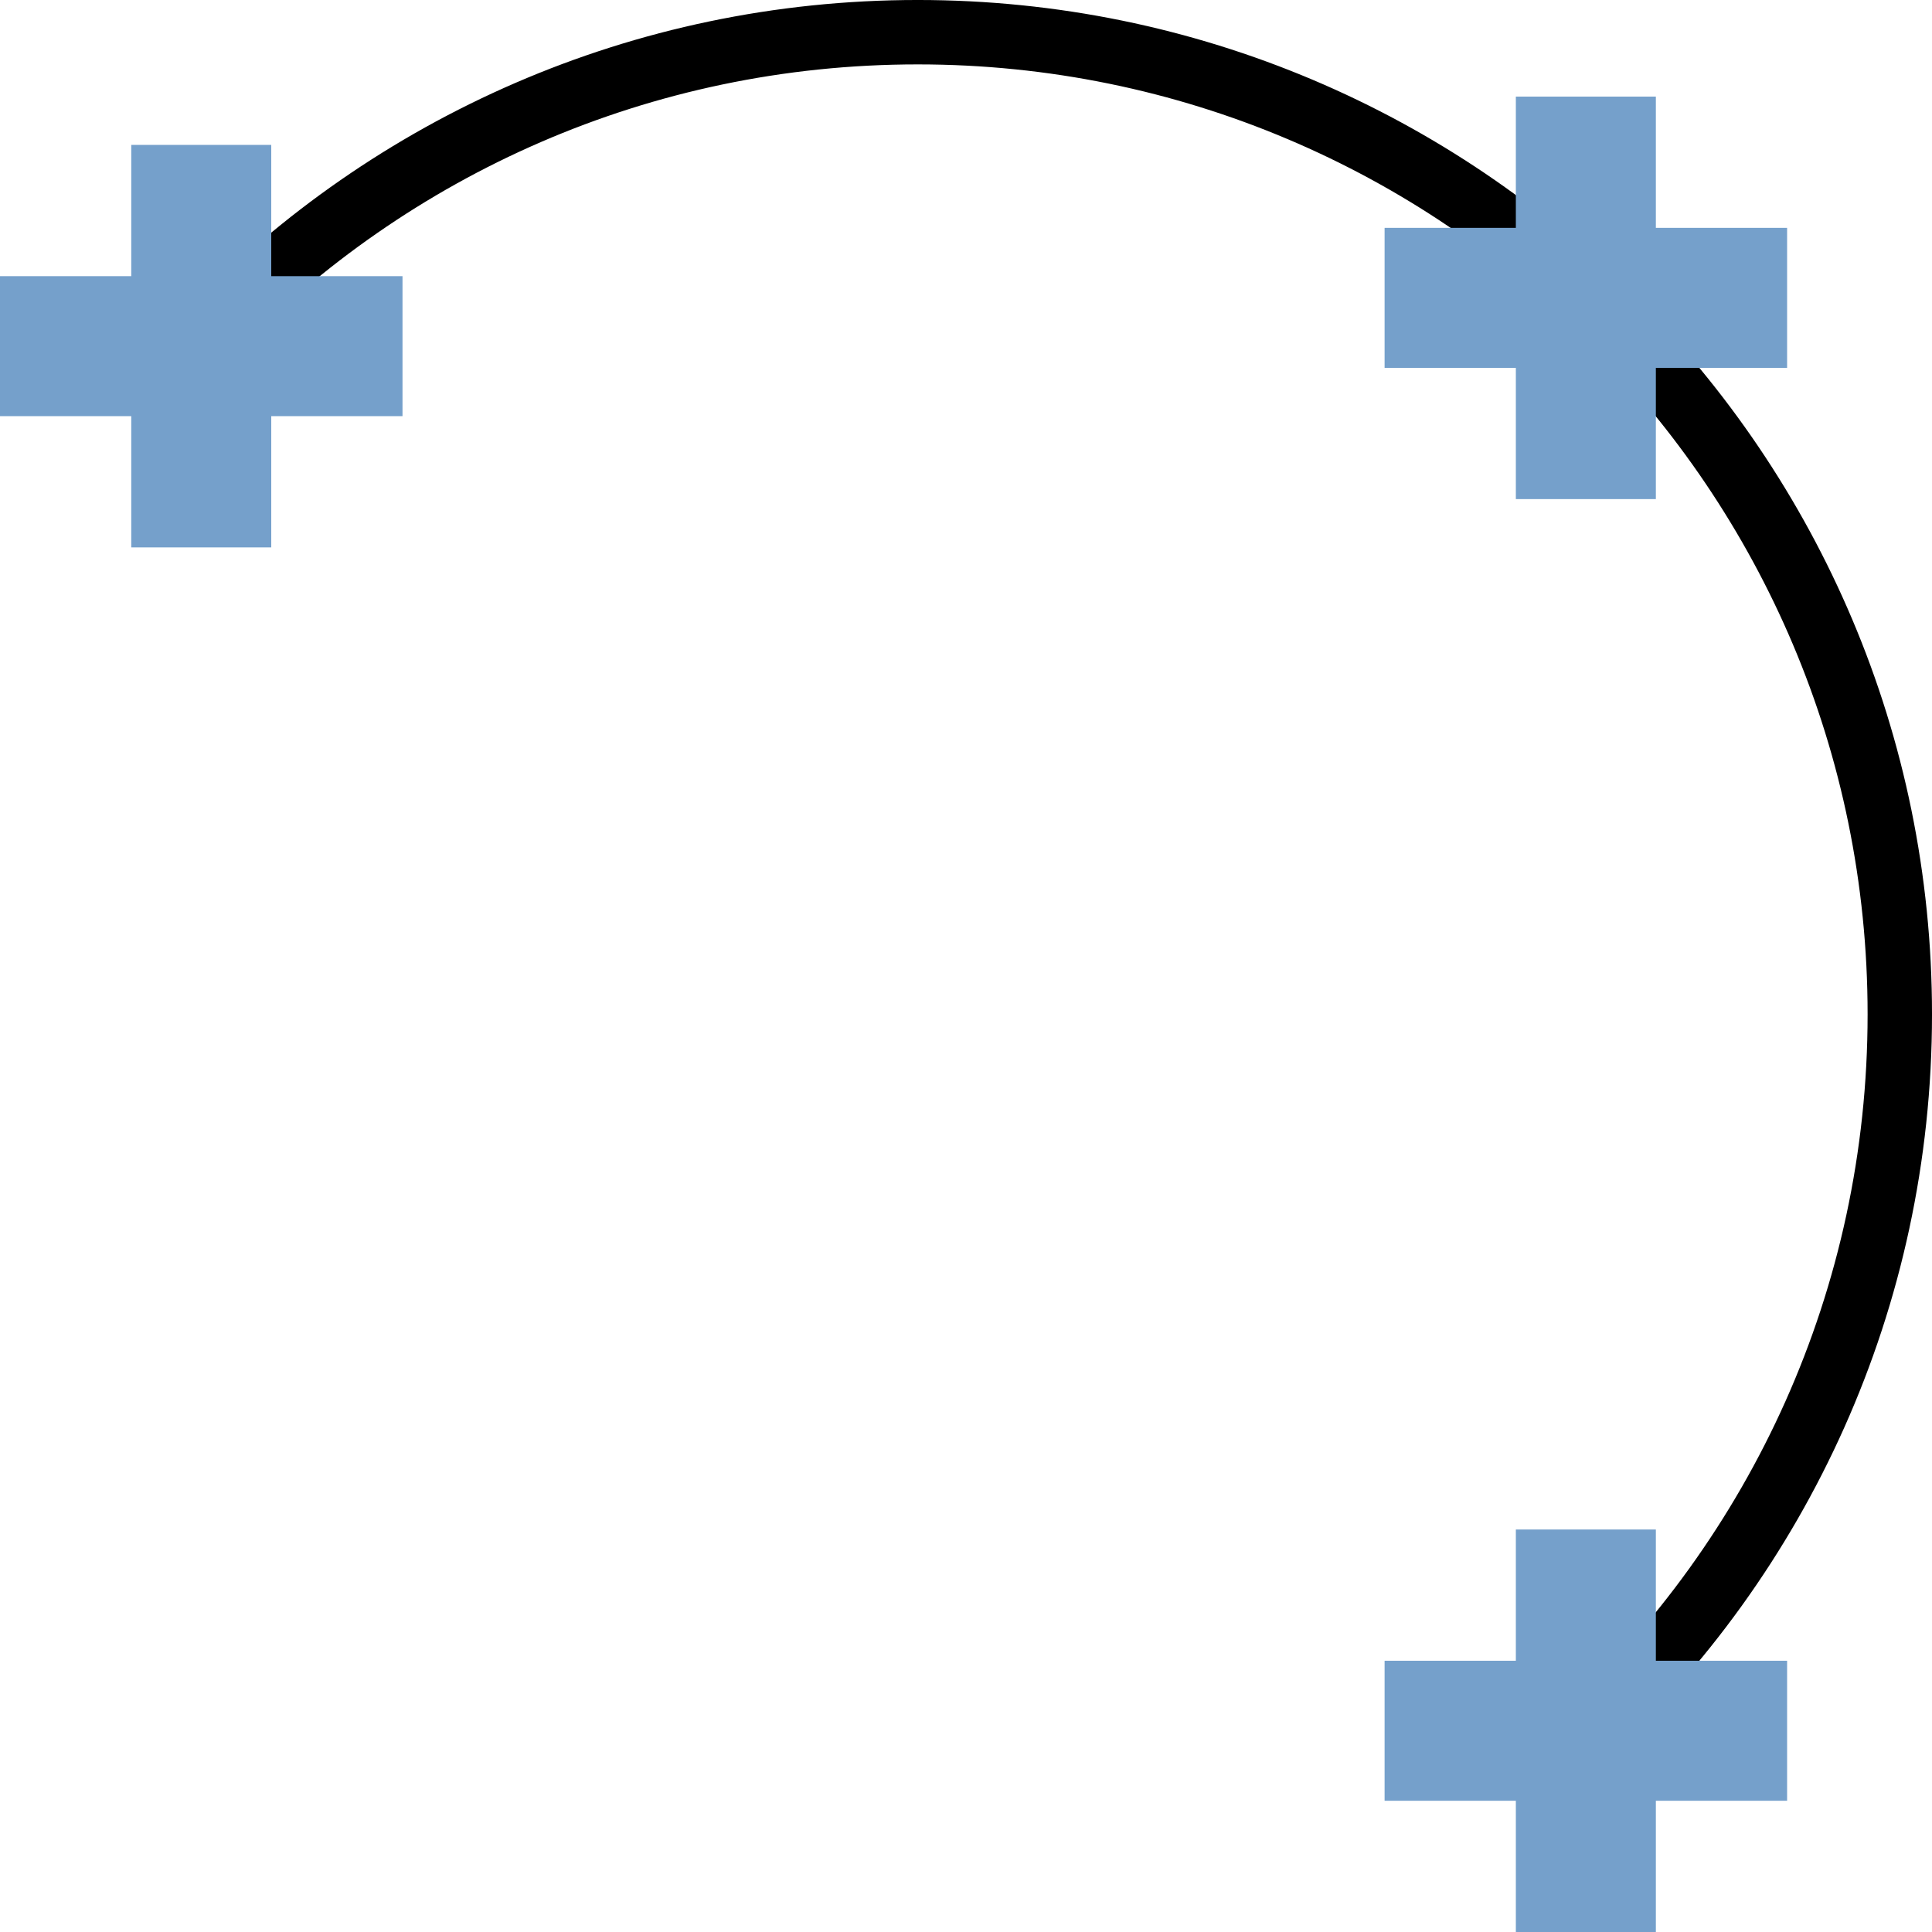<?xml version="1.0" encoding="UTF-8" standalone="no"?>
<svg
   xmlns:dc="http://purl.org/dc/elements/1.1/"
   xmlns:cc="http://creativecommons.org/ns#"
   xmlns:rdf="http://www.w3.org/1999/02/22-rdf-syntax-ns#"
   xmlns:svg="http://www.w3.org/2000/svg"
   xmlns="http://www.w3.org/2000/svg"
   xmlns:sodipodi="http://sodipodi.sourceforge.net/DTD/sodipodi-0.dtd"
   xmlns:inkscape="http://www.inkscape.org/namespaces/inkscape"
   version="1.1"
   width="128"
   height="128"
   viewBox="0 0 128.00 128.00"
   enable-background="new 0 0 128.00 128.00"
   xml:space="preserve"
   id="svg10"
   sodipodi:docname="cad.draw.arc.dp.svg"
   inkscape:version="0.92.1 r15371"><defs
     id="defs14" /><sodipodi:namedview
     pagecolor="#ffffff"
     bordercolor="#666666"
     borderopacity="1"
     objecttolerance="10"
     gridtolerance="10"
     guidetolerance="10"
     inkscape:pageopacity="0"
     inkscape:pageshadow="2"
     inkscape:window-width="1920"
     inkscape:window-height="1017"
     id="namedview12"
     showgrid="false"
     inkscape:zoom="1.84375"
     inkscape:cx="64"
     inkscape:cy="64"
     inkscape:window-x="-8"
     inkscape:window-y="-8"
     inkscape:window-maximized="1"
     inkscape:current-layer="svg10" /><path
     d="M 14.062,21.931 C 25.89,9.722 42.459,2.133 60.8,2.133 c 35.935,0 65.067,29.131 65.067,65.067 0,18.884 -8.045,35.889 -20.894,47.775"
     id="path2"
     inkscape:connector-curvature="0"
     style="fill:none;stroke:#000000;stroke-width:4.267;stroke-linejoin:round;stroke-opacity:1" /><path
     d="m 91.733,110.029 h 8.696 v -8.695 h 9.276 v 8.695 H 118.4 v 9.276 h -8.695 V 128 h -9.276 v -8.695 h -8.696 z"
     id="path4"
     inkscape:connector-curvature="0"
     style="fill:#75a0cb;fill-opacity:1;stroke-width:0.213;stroke-linejoin:round" /><path
     d="M -1.7222977e-6,18.296 H 8.696 V 9.6 H 17.971 V 18.296 h 8.696 v 9.275 h -8.696 v 8.696 H 8.696 v -8.696 H 8.9777023e-6 Z"
     id="path6"
     inkscape:connector-curvature="0"
     style="fill:#75a0cb;fill-opacity:1;stroke-width:0.213;stroke-linejoin:round" /><path
     d="m 91.733,15.096 h 8.696 V 6.4 h 9.276 V 15.096 H 118.4 v 9.275 h -8.695 v 8.696 h -9.276 v -8.696 h -8.696 z"
     id="path8"
     inkscape:connector-curvature="0"
     style="fill:#75a0cb;fill-opacity:1;stroke-width:0.213;stroke-linejoin:round" /></svg>